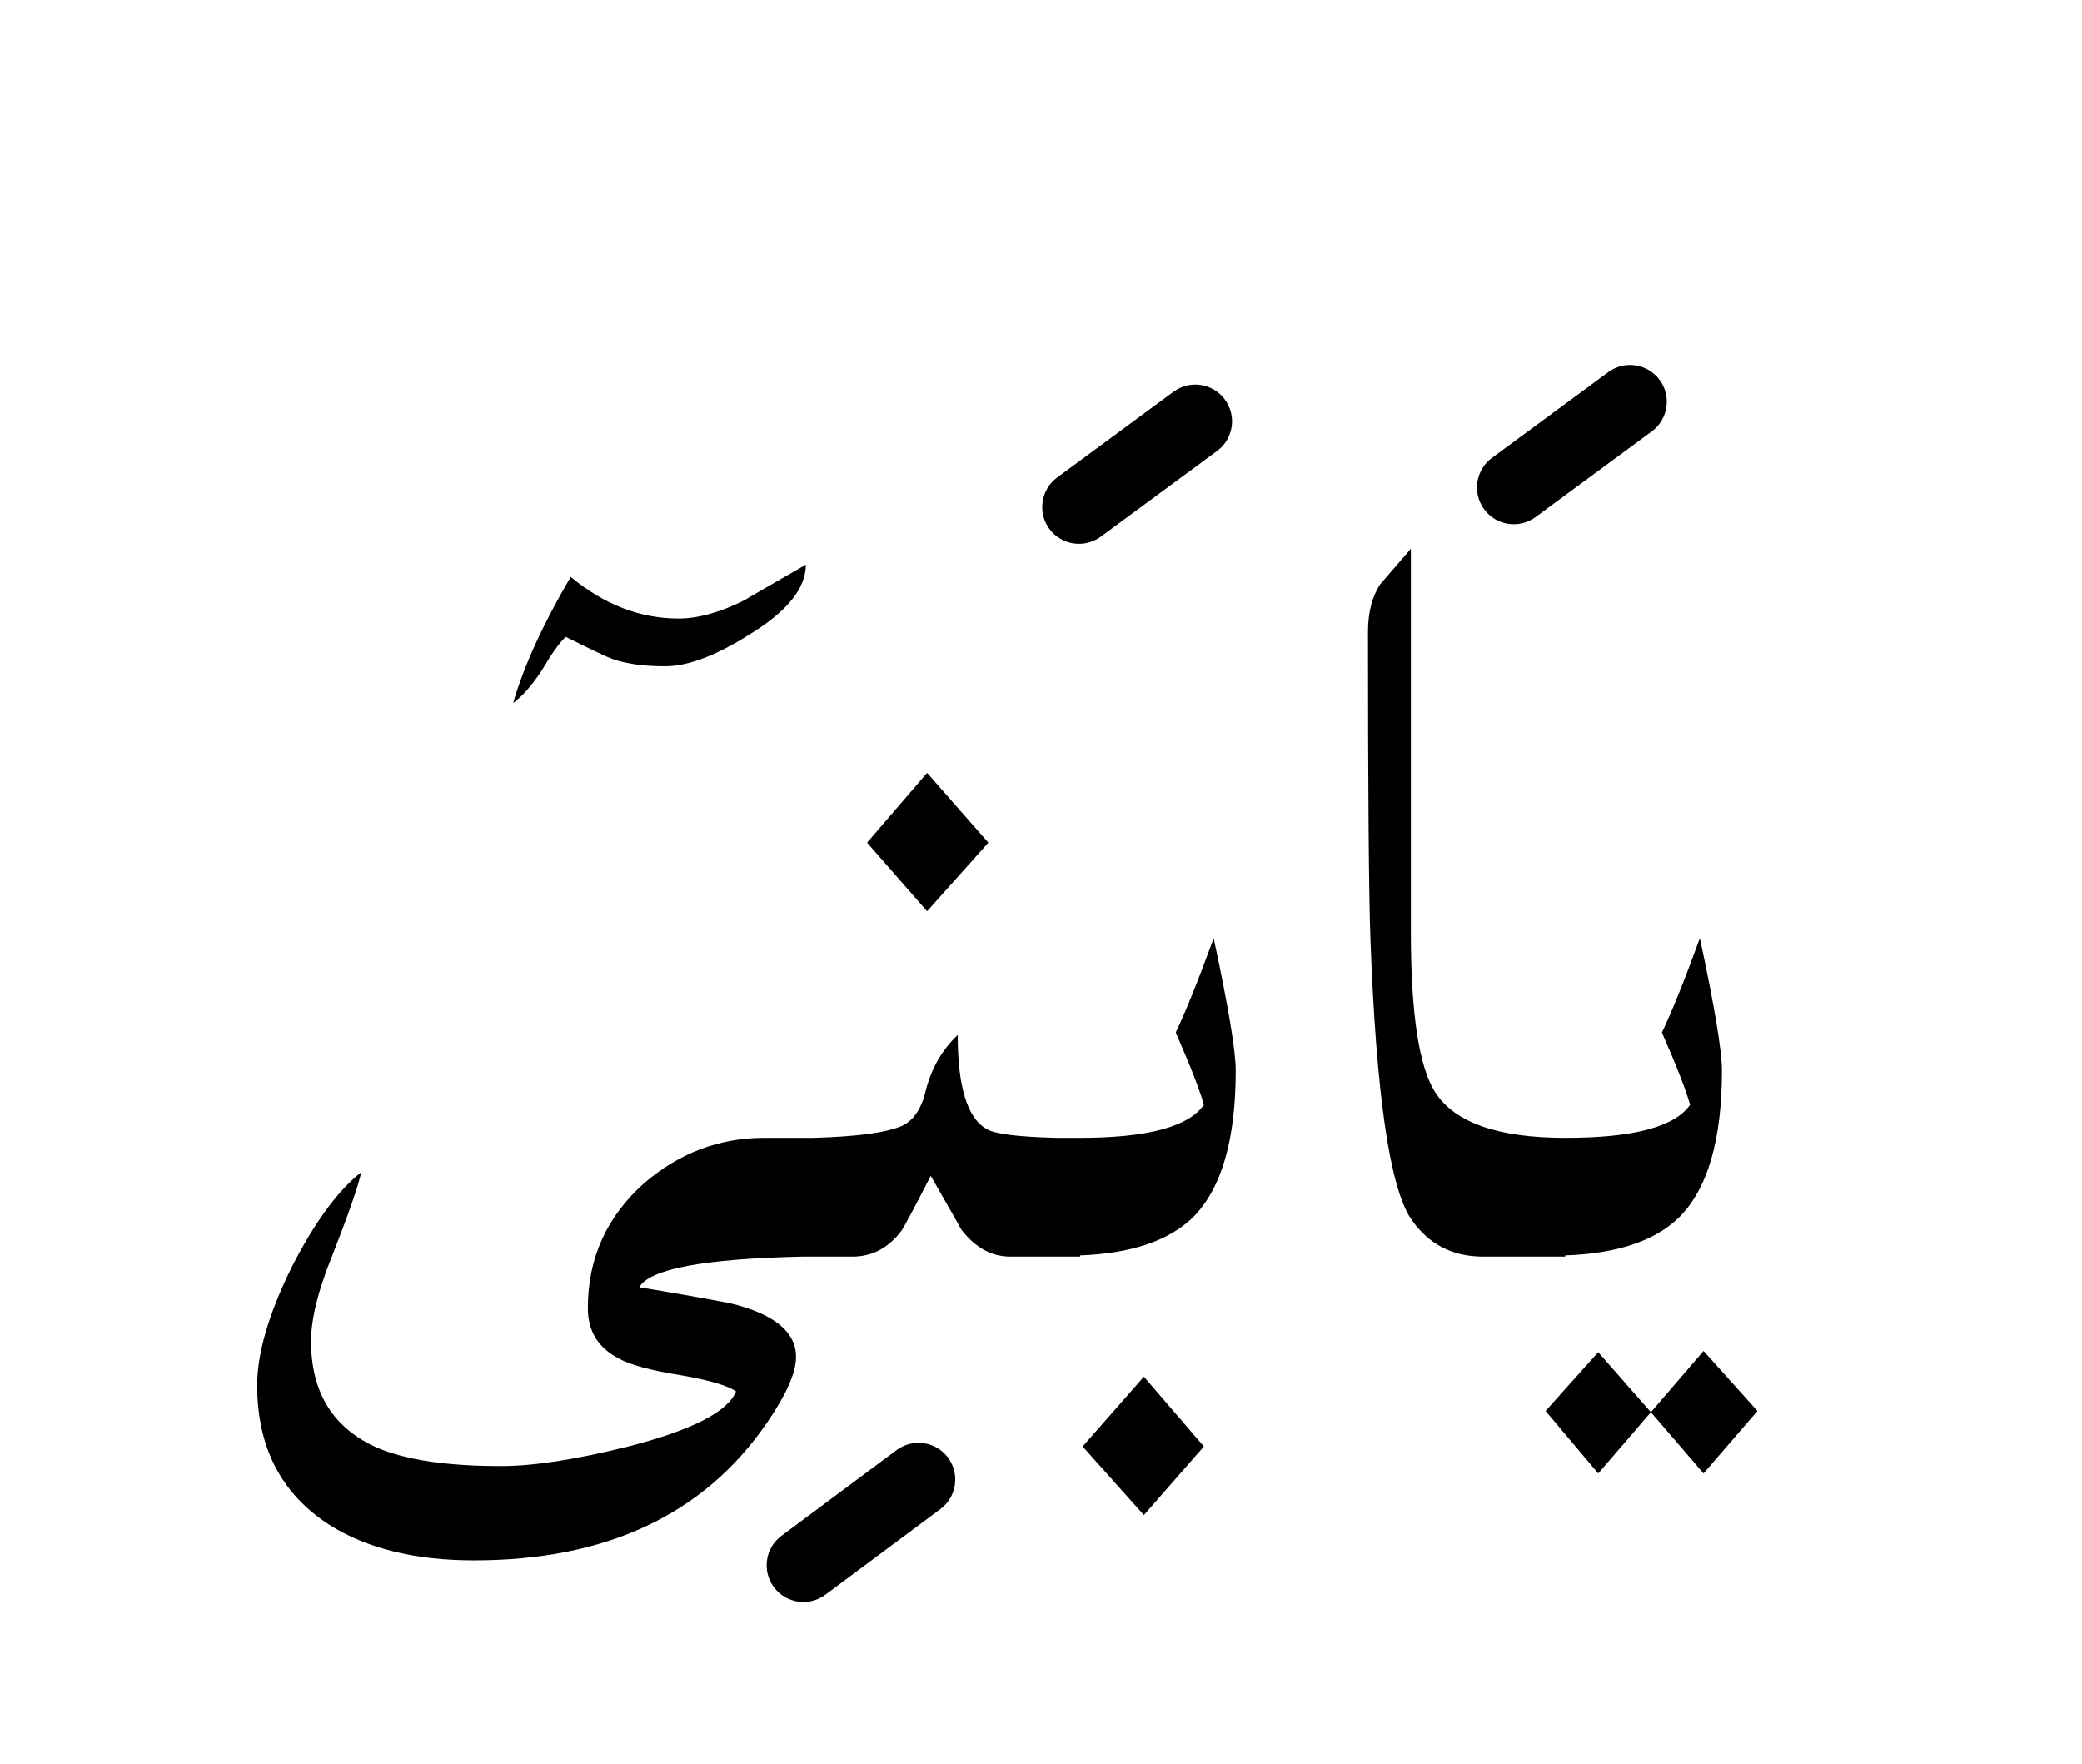 <?xml version="1.0" encoding="UTF-8" standalone="no"?><!DOCTYPE svg PUBLIC "-//W3C//DTD SVG 1.1//EN" "http://www.w3.org/Graphics/SVG/1.1/DTD/svg11.dtd"><svg width="100%" height="100%" viewBox="0 0 85 72" version="1.1" xmlns="http://www.w3.org/2000/svg" xmlns:xlink="http://www.w3.org/1999/xlink" xml:space="preserve" xmlns:serif="http://www.serif.com/" style="fill-rule:evenodd;clip-rule:evenodd;stroke-linejoin:round;stroke-miterlimit:2;"><g><path d="M12.7,54.75c0,-0.9 0.283,-2.05 0.85,-3.45c0.667,-1.7 1.067,-2.85 1.2,-3.45c-0.967,0.767 -1.917,2.067 -2.85,3.9c-0.933,1.9 -1.4,3.5 -1.4,4.8c0,2.533 0.983,4.433 2.95,5.7c1.533,0.967 3.5,1.45 5.9,1.45c5.4,0 9.383,-1.867 11.95,-5.6c0.8,-1.167 1.2,-2.067 1.2,-2.7c-0,-1.033 -0.9,-1.767 -2.7,-2.2c-1.233,-0.233 -2.467,-0.45 -3.7,-0.65c0.418,-0.747 2.635,-1.164 6.65,-1.25l2.05,-0c0.8,-0 1.467,-0.35 2,-1.05c0.133,-0.2 0.533,-0.95 1.2,-2.25c0.8,1.4 1.217,2.133 1.25,2.2c0.567,0.733 1.233,1.1 2,1.1l2.85,-0l-0,-0.05c2.082,-0.078 3.615,-0.595 4.6,-1.55c1.167,-1.167 1.75,-3.167 1.75,-6c0,-0.8 -0.3,-2.6 -0.9,-5.4c-0.633,1.733 -1.15,3.017 -1.55,3.85c0.6,1.367 0.983,2.35 1.15,2.95c-0.619,0.898 -2.303,1.348 -5.05,1.35l-0.95,0c-1.563,-0.037 -2.513,-0.154 -2.85,-0.35c-0.8,-0.433 -1.2,-1.717 -1.2,-3.85c-0.633,0.6 -1.067,1.35 -1.3,2.25c-0.167,0.733 -0.483,1.217 -0.95,1.45c-0.626,0.284 -1.842,0.451 -3.65,0.5l-2,0c-1.833,0 -3.467,0.617 -4.9,1.85c-1.533,1.367 -2.3,3.067 -2.3,5.1c-0,0.933 0.417,1.617 1.25,2.05c0.467,0.267 1.333,0.5 2.6,0.7c1.133,0.2 1.867,0.417 2.2,0.65c-0.333,0.833 -1.8,1.583 -4.4,2.25c-2.133,0.533 -3.867,0.8 -5.2,0.8c-2.2,0 -3.883,-0.25 -5.05,-0.75c-1.8,-0.8 -2.7,-2.25 -2.7,-4.35Z"/><path d="M49.15,59.05l-2.45,-2.85l-2.5,2.85l2.5,2.8l2.45,-2.8Z"/><path d="M69.55,55.15l-2.15,2.5l2.15,2.5l2.2,-2.55l-2.2,-2.45Z"/><path d="M65.25,60.15l2.15,-2.5l-2.15,-2.45l-2.15,2.4l2.15,2.55Z"/><path d="M55.85,25.8c-0,6.533 0.033,10.717 0.1,12.55c0.233,6.3 0.783,10.1 1.65,11.4c0.7,1.033 1.683,1.55 2.95,1.55l3.35,-0l0,-0.05c2.107,-0.07 3.657,-0.587 4.65,-1.55c1.167,-1.167 1.75,-3.167 1.75,-6c-0,-0.8 -0.3,-2.6 -0.9,-5.4c-0.633,1.733 -1.15,3.017 -1.55,3.85c0.6,1.367 0.983,2.35 1.15,2.95c-0.623,0.903 -2.323,1.353 -5.1,1.35c-2.733,0 -4.5,-0.617 -5.3,-1.85c-0.667,-1.033 -1,-3.217 -1,-6.55l-0,-15.65c-0.433,0.5 -0.85,0.983 -1.25,1.45c-0.333,0.5 -0.5,1.15 -0.5,1.95Z"/><path d="M40.35,34.4l-2.5,-2.85l-2.45,2.85l2.45,2.8l2.5,-2.8Z"/><path d="M32.9,23.05c-1.567,0.9 -2.4,1.383 -2.5,1.45c-1,0.5 -1.9,0.75 -2.7,0.75c-1.567,0 -3.033,-0.567 -4.4,-1.7c-1.133,1.933 -1.917,3.65 -2.35,5.15c0.367,-0.267 0.75,-0.7 1.15,-1.3c0.433,-0.733 0.767,-1.2 1,-1.4c1.067,0.533 1.7,0.833 1.9,0.9c0.567,0.2 1.283,0.3 2.15,0.3c0.933,-0 2.083,-0.433 3.45,-1.3c1.533,-0.933 2.3,-1.883 2.3,-2.85Z"/><path d="M36.604,59.197l-4.7,3.5c-0.664,0.494 -0.802,1.435 -0.307,2.099c0.494,0.664 1.435,0.802 2.099,0.307l4.7,-3.5c0.664,-0.494 0.802,-1.435 0.307,-2.099c-0.494,-0.664 -1.435,-0.802 -2.099,-0.307Z"/><path d="M47.91,15.992l-4.75,3.5c-0.666,0.492 -0.809,1.431 -0.318,2.098c0.492,0.666 1.431,0.809 2.098,0.318l4.75,-3.5c0.666,-0.492 0.809,-1.431 0.318,-2.098c-0.492,-0.666 -1.431,-0.809 -2.098,-0.318Z"/><path d="M65.66,15.192l-4.75,3.5c-0.666,0.492 -0.809,1.431 -0.318,2.098c0.492,0.666 1.431,0.809 2.098,0.318l4.75,-3.5c0.666,-0.492 0.809,-1.431 0.318,-2.098c-0.492,-0.666 -1.431,-0.809 -2.098,-0.318Z"/></g></svg>